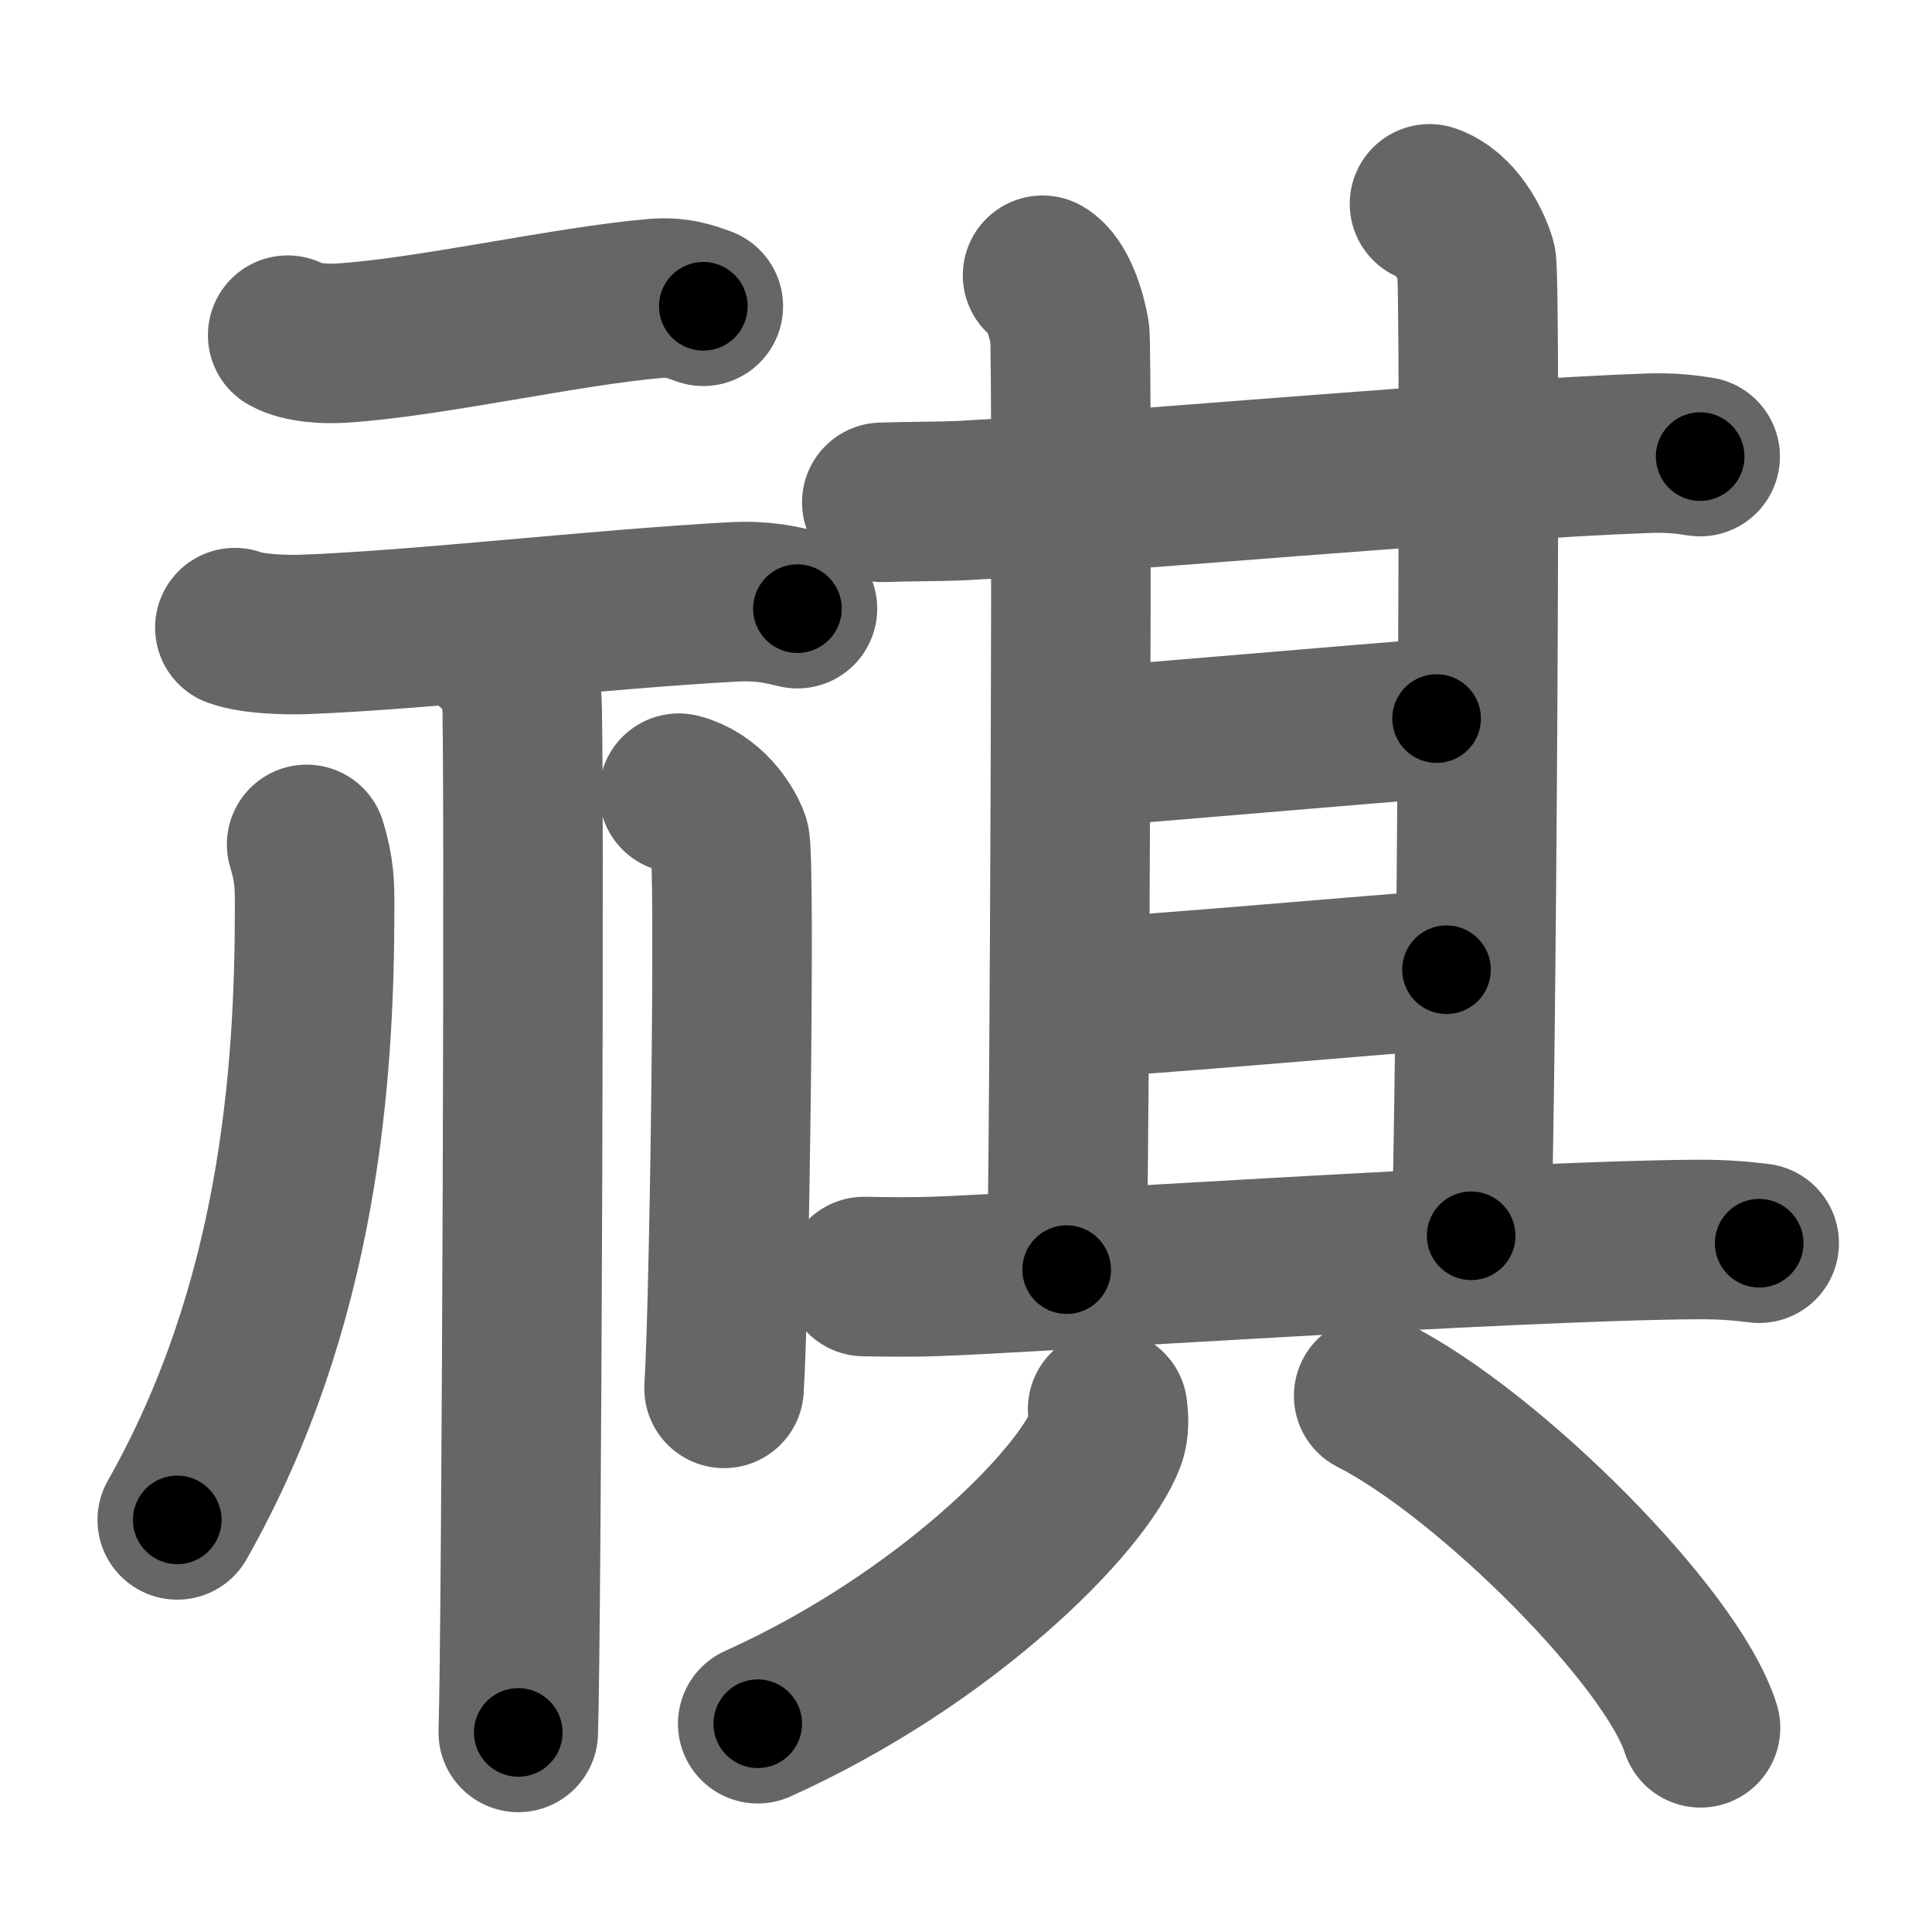 <svg xmlns="http://www.w3.org/2000/svg" width="109" height="109" viewBox="0 0 109 109" id="797a"><g fill="none" stroke="#666" stroke-width="9" stroke-linecap="round" stroke-linejoin="round"><g><g><g><path d="M16.23,18.91c0.78,0.45,2.21,0.5,3,0.45c4.9-0.3,12.76-2.1,17.72-2.52c1.3-0.11,2.08,0.21,2.73,0.44" /><path d="M13.25,35.41c1.04,0.38,2.95,0.42,3.99,0.38c6.56-0.25,16.56-1.42,24.11-1.83c1.73-0.1,2.78,0.18,3.64,0.38" /></g><g><path d="M27.7,36.43c0.96,0.45,1.54,2.03,1.73,2.93c0.19,0.9,0,52.74-0.19,58.38" /><path d="M17.3,47.64c0.46,1.53,0.45,2.31,0.45,3.61c0,9.45-0.9,22.4-7.75,34.5" /><path d="M38.3,44.75c1.6,0.41,2.56,1.86,2.87,2.69c0.32,0.83,0,25.73-0.32,30.89" /></g></g><g><g><g><g><g><path d="M49.75,28.34c1.55-0.05,3.51-0.05,4.35-0.09c7.7-0.38,29.43-2.36,38.89-2.68c1.4-0.05,2.24,0.09,2.93,0.19" /><path d="M58.82,15.53c0.85,0.5,1.36,2.24,1.53,3.24c0.17,1,0,46.63-0.17,52.86" /></g><path d="M80.65,11.5c1.46,0.5,2.34,2.25,2.64,3.25c0.29,1,0,48.72-0.29,54.97" /></g><path d="M60.75,42.18c3.2-0.19,17.31-1.45,20.3-1.64" /><g><path d="M61,56.3c3.57-0.14,16.45-1.3,20.61-1.59" /></g></g><path d="M48.75,72.02c1.42,0.03,2.83,0.03,3.84,0c5.75-0.19,32.62-2.02,43.15-2.09c1.67-0.01,2.67,0.11,3.51,0.21" /></g><g><path d="M62.49,79.5c0.05,0.42,0.12,1.08-0.11,1.68c-1.34,3.54-9.07,11.31-19.63,16.07" /><path d="M77.5,78.75c6.51,3.31,16.81,13.59,18.44,18.73" /></g></g></g></g><g fill="none" stroke="#000" stroke-width="5" stroke-linecap="round" stroke-linejoin="round"><path d="M16.23,18.91c0.78,0.45,2.21,0.5,3,0.45c4.9-0.3,12.76-2.1,17.72-2.52c1.3-0.11,2.08,0.21,2.73,0.44" stroke-dasharray="23.766" stroke-dashoffset="23.766"><animate attributeName="stroke-dashoffset" values="23.766;23.766;0" dur="0.238s" fill="freeze" begin="0s;797a.click" /></path><path d="M13.25,35.41c1.04,0.38,2.95,0.42,3.99,0.38c6.56-0.25,16.56-1.42,24.11-1.83c1.73-0.1,2.78,0.18,3.64,0.38" stroke-dasharray="31.885" stroke-dashoffset="31.885"><animate attributeName="stroke-dashoffset" values="31.885" fill="freeze" begin="797a.click" /><animate attributeName="stroke-dashoffset" values="31.885;31.885;0" keyTimes="0;0.427;1" dur="0.557s" fill="freeze" begin="0s;797a.click" /></path><path d="M27.7,36.43c0.96,0.45,1.54,2.03,1.73,2.93c0.19,0.9,0,52.74-0.19,58.38" stroke-dasharray="61.886" stroke-dashoffset="61.886"><animate attributeName="stroke-dashoffset" values="61.886" fill="freeze" begin="797a.click" /><animate attributeName="stroke-dashoffset" values="61.886;61.886;0" keyTimes="0;0.545;1" dur="1.022s" fill="freeze" begin="0s;797a.click" /></path><path d="M17.3,47.64c0.46,1.53,0.45,2.31,0.45,3.61c0,9.45-0.9,22.4-7.75,34.5" stroke-dasharray="39.428" stroke-dashoffset="39.428"><animate attributeName="stroke-dashoffset" values="39.428" fill="freeze" begin="797a.click" /><animate attributeName="stroke-dashoffset" values="39.428;39.428;0" keyTimes="0;0.722;1" dur="1.416s" fill="freeze" begin="0s;797a.click" /></path><path d="M38.3,44.75c1.6,0.41,2.56,1.86,2.87,2.69c0.32,0.83,0,25.73-0.32,30.89" stroke-dasharray="34.979" stroke-dashoffset="34.979"><animate attributeName="stroke-dashoffset" values="34.979" fill="freeze" begin="797a.click" /><animate attributeName="stroke-dashoffset" values="34.979;34.979;0" keyTimes="0;0.802;1" dur="1.766s" fill="freeze" begin="0s;797a.click" /></path><path d="M49.75,28.34c1.55-0.05,3.51-0.05,4.35-0.09c7.7-0.38,29.43-2.36,38.89-2.68c1.4-0.05,2.24,0.09,2.93,0.19" stroke-dasharray="46.277" stroke-dashoffset="46.277"><animate attributeName="stroke-dashoffset" values="46.277" fill="freeze" begin="797a.click" /><animate attributeName="stroke-dashoffset" values="46.277;46.277;0" keyTimes="0;0.792;1" dur="2.229s" fill="freeze" begin="0s;797a.click" /></path><path d="M58.82,15.53c0.85,0.5,1.36,2.24,1.53,3.24c0.17,1,0,46.63-0.17,52.86" stroke-dasharray="56.531" stroke-dashoffset="56.531"><animate attributeName="stroke-dashoffset" values="56.531" fill="freeze" begin="797a.click" /><animate attributeName="stroke-dashoffset" values="56.531;56.531;0" keyTimes="0;0.798;1" dur="2.794s" fill="freeze" begin="0s;797a.click" /></path><path d="M80.65,11.5c1.46,0.5,2.34,2.25,2.64,3.25c0.29,1,0,48.72-0.29,54.97" stroke-dasharray="59.308" stroke-dashoffset="59.308"><animate attributeName="stroke-dashoffset" values="59.308" fill="freeze" begin="797a.click" /><animate attributeName="stroke-dashoffset" values="59.308;59.308;0" keyTimes="0;0.825;1" dur="3.387s" fill="freeze" begin="0s;797a.click" /></path><path d="M60.75,42.18c3.2-0.19,17.31-1.45,20.3-1.64" stroke-dasharray="20.367" stroke-dashoffset="20.367"><animate attributeName="stroke-dashoffset" values="20.367" fill="freeze" begin="797a.click" /><animate attributeName="stroke-dashoffset" values="20.367;20.367;0" keyTimes="0;0.943;1" dur="3.591s" fill="freeze" begin="0s;797a.click" /></path><path d="M61,56.3c3.57-0.14,16.45-1.3,20.61-1.59" stroke-dasharray="20.673" stroke-dashoffset="20.673"><animate attributeName="stroke-dashoffset" values="20.673" fill="freeze" begin="797a.click" /><animate attributeName="stroke-dashoffset" values="20.673;20.673;0" keyTimes="0;0.945;1" dur="3.798s" fill="freeze" begin="0s;797a.click" /></path><path d="M48.75,72.02c1.42,0.03,2.83,0.03,3.84,0c5.75-0.19,32.62-2.02,43.15-2.09c1.67-0.01,2.67,0.11,3.51,0.21" stroke-dasharray="50.564" stroke-dashoffset="50.564"><animate attributeName="stroke-dashoffset" values="50.564" fill="freeze" begin="797a.click" /><animate attributeName="stroke-dashoffset" values="50.564;50.564;0" keyTimes="0;0.882;1" dur="4.304s" fill="freeze" begin="0s;797a.click" /></path><path d="M62.49,79.5c0.05,0.42,0.12,1.08-0.11,1.68c-1.34,3.54-9.07,11.31-19.63,16.07" stroke-dasharray="27.479" stroke-dashoffset="27.479"><animate attributeName="stroke-dashoffset" values="27.479" fill="freeze" begin="797a.click" /><animate attributeName="stroke-dashoffset" values="27.479;27.479;0" keyTimes="0;0.94;1" dur="4.579s" fill="freeze" begin="0s;797a.click" /></path><path d="M77.5,78.75c6.51,3.31,16.81,13.59,18.44,18.73" stroke-dasharray="26.666" stroke-dashoffset="26.666"><animate attributeName="stroke-dashoffset" values="26.666" fill="freeze" begin="797a.click" /><animate attributeName="stroke-dashoffset" values="26.666;26.666;0" keyTimes="0;0.945;1" dur="4.846s" fill="freeze" begin="0s;797a.click" /></path></g></svg>